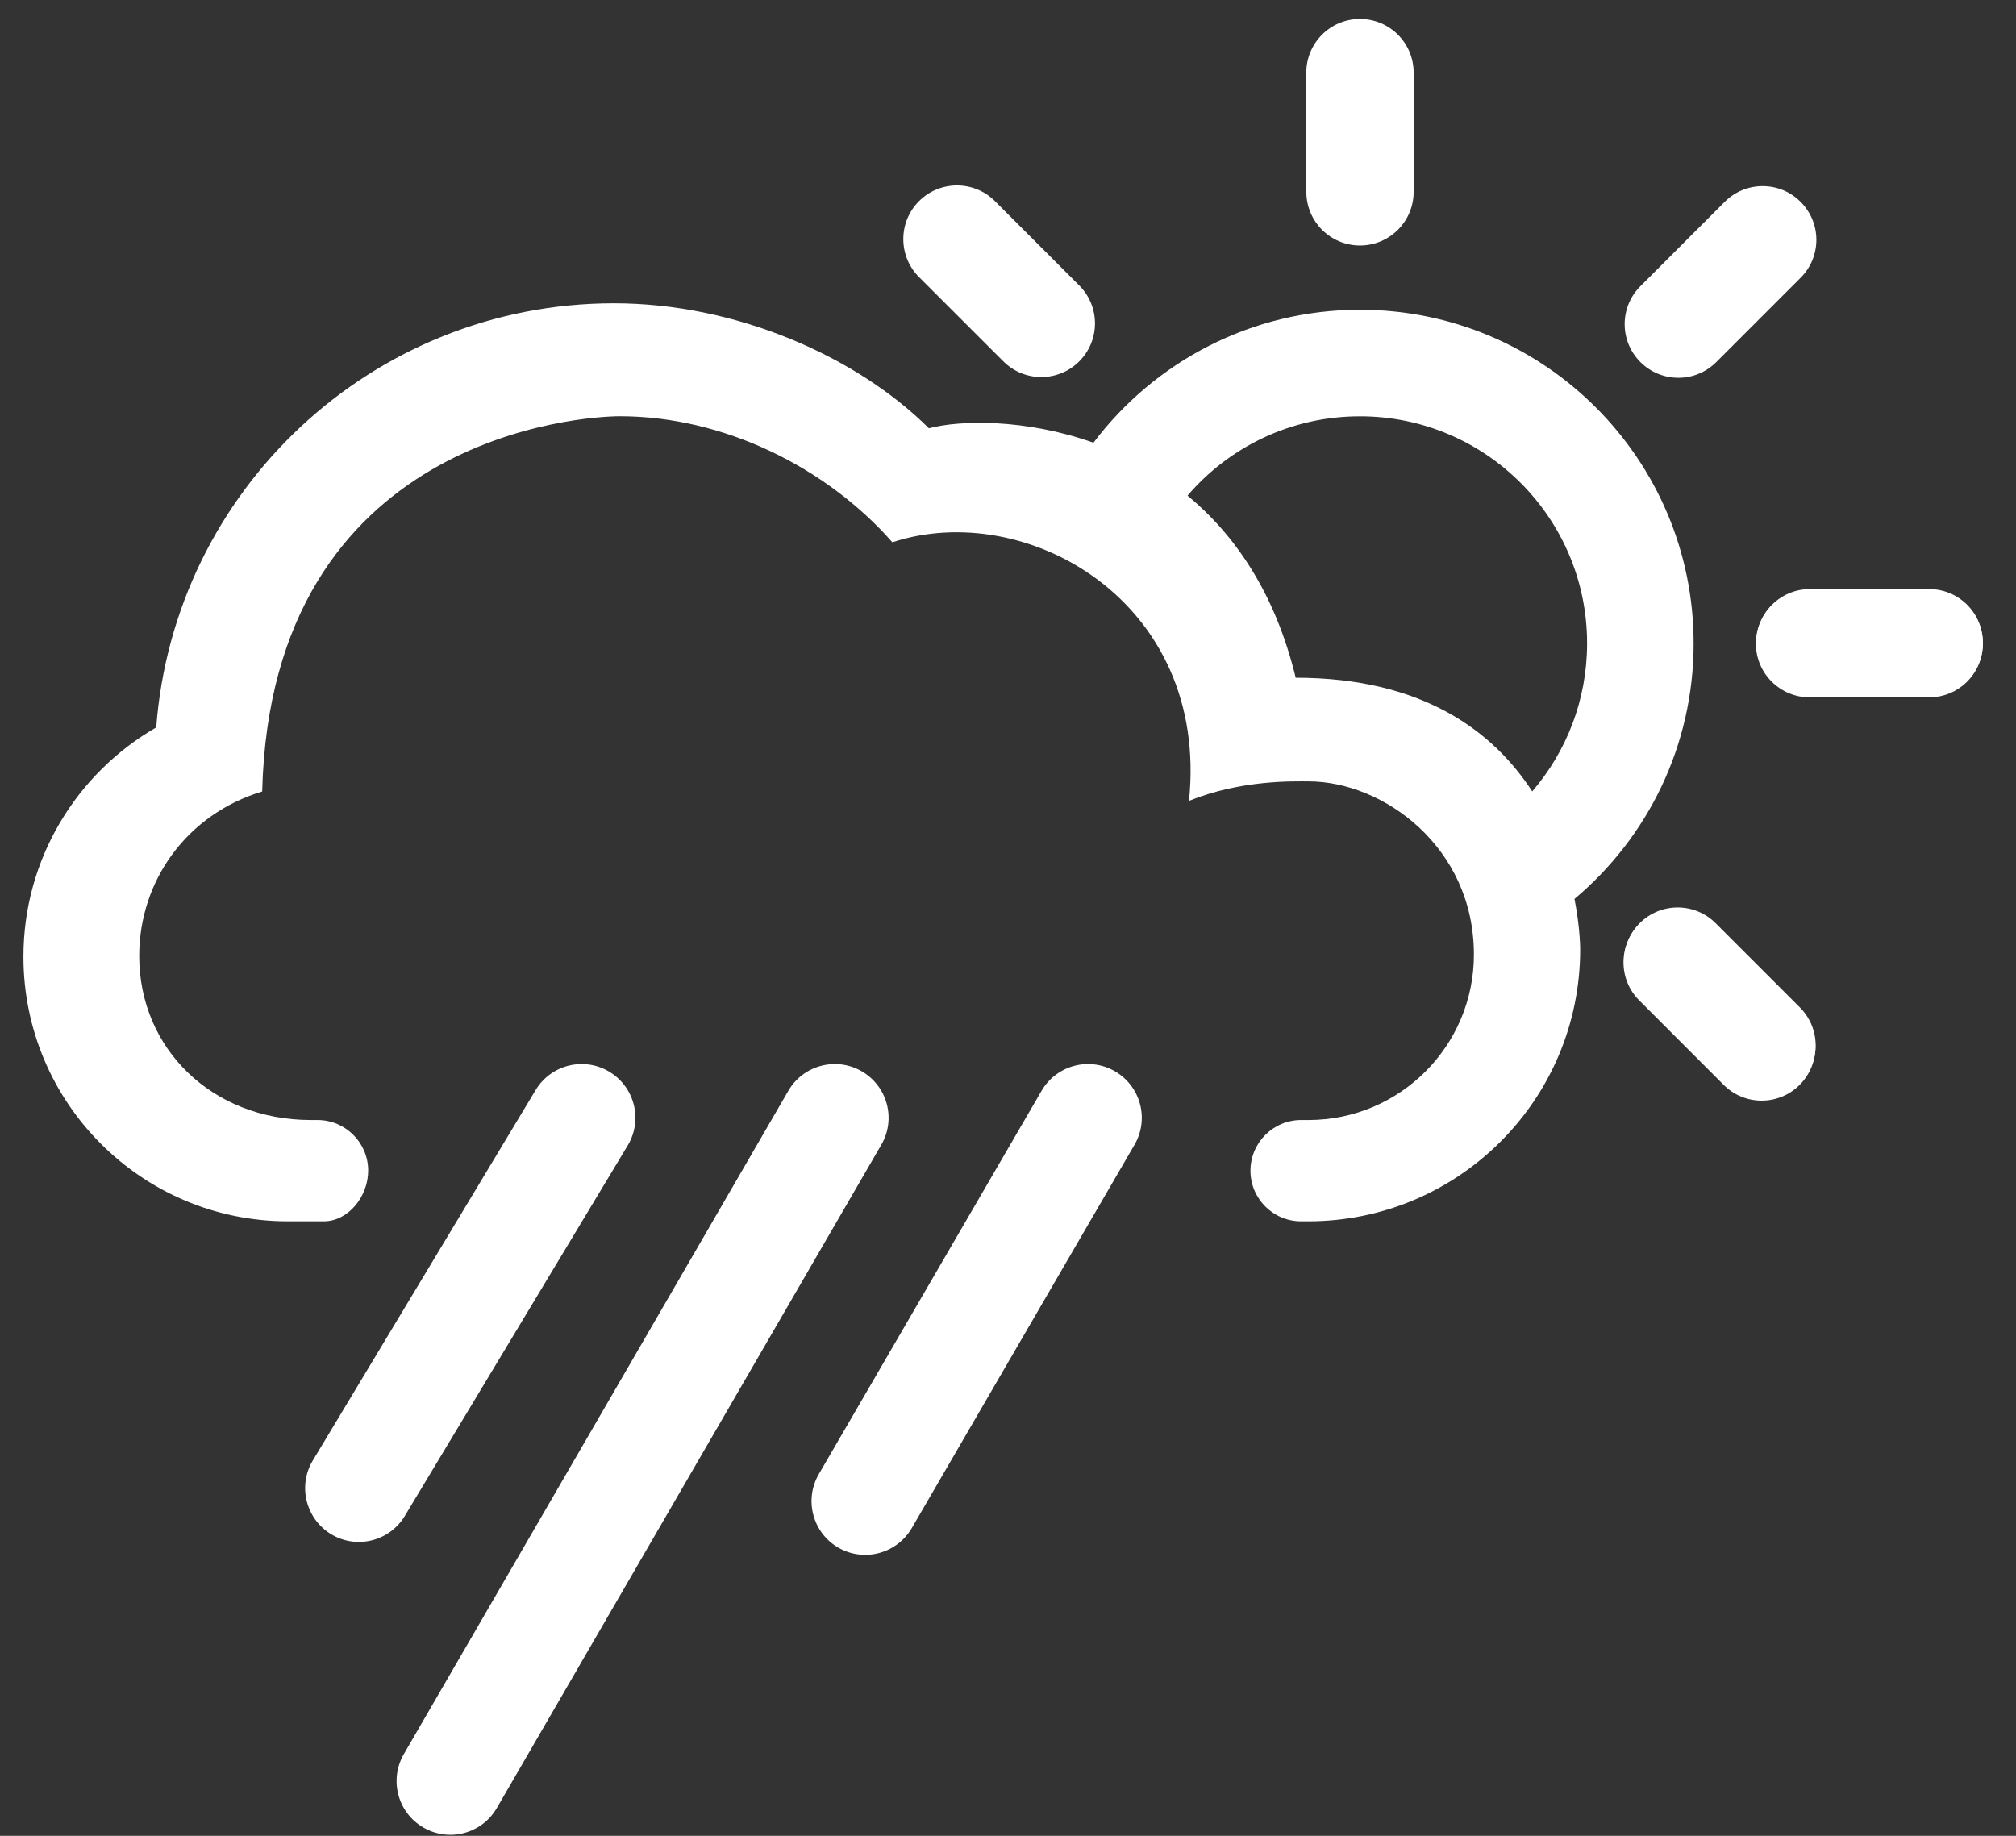 <?xml version="1.0" encoding="UTF-8"?>
<svg width="56px" height="51px" viewBox="0 0 56 51" version="1.1" xmlns="http://www.w3.org/2000/svg" xmlns:xlink="http://www.w3.org/1999/xlink">
    <rect x="0" y="0" width="56" height="51" fill="#333333" stroke="none"/>
    <!-- Generator: Sketch 52.5 (67469) - http://www.bohemiancoding.com/sketch -->
    <title>sw-13</title>
    <desc>Created with Sketch.</desc>
    <g id="Page-1" stroke="none" stroke-width="1" fill="none" fill-rule="evenodd">
        <g id="Weather-Icons-by-Daniel-VIerich" transform="translate(-247, -290)" fill="#FFFFFF">
            <g id="sw-13" transform="translate(247, 290)">
                <path d="M47.889,30.096 C48.471,30.679 49.417,30.679 49.998,30.097 C50.58,29.514 50.58,28.569 49.998,27.988 L47.657,25.647 C47.074,25.064 46.129,25.064 45.547,25.647 C44.965,26.228 44.965,27.172 45.547,27.753 L47.889,30.096" id="Fill-271"></path>
                <path d="M39.268,2.017 C39.268,1.193 38.6,0.527 37.777,0.527 C36.954,0.527 36.287,1.193 36.286,2.017 L36.287,5.328 C36.287,6.153 36.954,6.82 37.777,6.82 C38.6,6.82 39.268,6.153 39.268,5.328 L39.268,2.017" id="Fill-272"></path>
                <path d="M27.638,5.588 C27.055,5.006 26.111,5.006 25.528,5.588 C24.947,6.17 24.947,7.115 25.528,7.697 L27.87,10.038 C28.452,10.621 29.397,10.621 29.979,10.038 C30.562,9.455 30.562,8.513 29.979,7.93 L27.638,5.588" id="Fill-273"></path>
                <path d="M53.587,19.347 C54.413,19.347 55.08,18.68 55.08,17.856 C55.08,17.032 54.413,16.365 53.587,16.365 L50.276,16.365 C49.453,16.365 48.785,17.032 48.785,17.856 C48.785,18.68 49.453,19.347 50.276,19.346 L53.587,19.347" id="Fill-274"></path>
                <path d="M50.016,7.717 C50.601,7.135 50.601,6.19 50.016,5.607 C49.434,5.025 48.491,5.025 47.909,5.607 L45.567,7.95 C44.984,8.531 44.984,9.477 45.567,10.059 C46.15,10.641 47.093,10.641 47.674,10.059 L50.016,7.717" id="Fill-275"></path>
                <path d="M47.045,17.873 C47.045,12.756 42.896,8.605 37.777,8.605 C34.752,8.605 32.065,10.057 30.374,12.299 C28.472,11.622 26.647,11.672 25.803,11.898 C23.79,9.896 20.442,8.425 17.055,8.425 C10.339,8.425 4.835,13.617 4.34,20.208 C2.137,21.477 0.651,23.854 0.651,26.578 C0.651,30.639 3.942,33.929 7.999,33.929 L8.992,33.929 C9.677,33.929 10.227,33.238 10.227,32.521 C10.227,31.744 9.596,31.115 8.82,31.115 L8.637,31.115 C5.89,31.115 3.867,29.128 3.867,26.559 C3.867,24.459 5.2,22.617 7.283,21.988 C7.531,12.068 16.246,11.563 17.214,11.563 C20.093,11.563 22.951,12.974 24.788,15.065 C28.504,13.844 33.597,16.709 33.028,22.248 C34.478,21.66 35.931,21.707 36.345,21.707 C38.425,21.707 40.942,23.529 40.942,26.518 C40.942,29.057 38.883,31.115 36.345,31.115 L36.143,31.115 C35.366,31.115 34.735,31.746 34.735,32.523 C34.735,33.299 35.366,33.929 36.143,33.929 L36.339,33.929 C40.512,33.929 43.894,30.547 43.894,26.374 C43.894,26.374 43.898,25.803 43.736,24.973 C45.76,23.273 47.045,20.725 47.045,17.873 L47.045,17.873 Z M42.562,21.986 C41.483,20.325 39.531,18.828 35.992,18.828 C35.418,16.463 34.295,14.85 32.987,13.768 C34.143,12.418 35.86,11.565 37.777,11.565 C41.261,11.565 44.086,14.389 44.086,17.873 C44.086,19.445 43.511,20.882 42.562,21.986 L42.562,21.986 Z" id="Fill-276"></path>
                <path d="M47.645,25.682 C47.061,25.098 46.117,25.098 45.534,25.682 C44.951,26.264 44.952,27.211 45.535,27.792 L47.879,30.138 C48.461,30.722 49.408,30.722 49.991,30.138 C50.573,29.555 50.573,28.609 49.991,28.026 L47.645,25.682" id="Fill-277"></path>
                <path d="M53.585,16.387 L50.27,16.387 C49.445,16.387 48.775,17.055 48.775,17.881 C48.775,18.705 49.445,19.373 50.27,19.373 L53.585,19.373 C54.412,19.373 55.08,18.705 55.08,17.881 C55.08,17.055 54.412,16.387 53.585,16.387" id="Fill-278"></path>
                <path d="M17.45,31.799 C17.862,31.085 17.618,30.173 16.903,29.76 C16.19,29.348 15.276,29.592 14.864,30.307 L8.676,40.595 C8.264,41.309 8.509,42.221 9.224,42.636 C9.937,43.047 10.849,42.803 11.26,42.088 L17.45,31.799" id="Fill-279"></path>
                <path d="M24.483,31.799 C24.896,31.085 24.65,30.173 23.936,29.76 C23.222,29.348 22.308,29.592 21.896,30.307 L11.217,48.731 C10.804,49.445 11.048,50.359 11.763,50.771 C12.479,51.184 13.39,50.94 13.802,50.225 L24.483,31.799" id="Fill-280"></path>
                <path d="M31.516,31.799 C31.929,31.085 31.684,30.173 30.969,29.76 C30.255,29.348 29.342,29.592 28.93,30.307 L22.743,40.955 C22.331,41.669 22.575,42.582 23.288,42.995 C24.002,43.406 24.915,43.162 25.329,42.448 L31.516,31.799" id="Fill-281"></path>
            </g>
        </g>
    </g>
</svg>